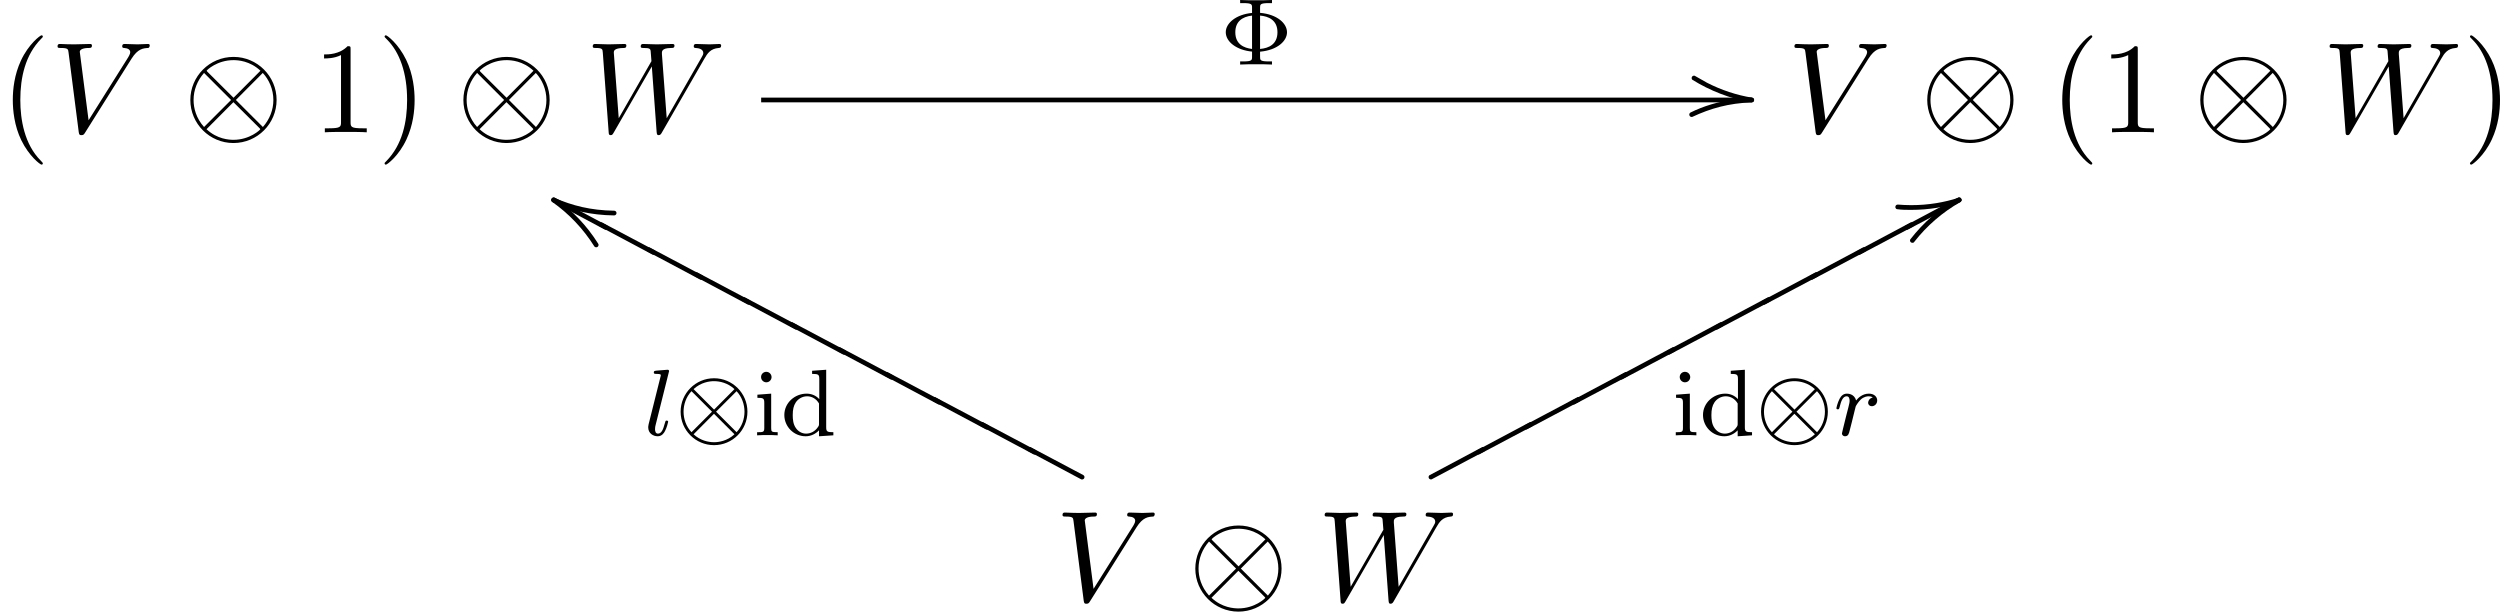 <?xml version='1.0' encoding='UTF-8'?>
<!-- This file was generated by dvisvgm 2.6.3 -->
<svg version='1.1' xmlns='http://www.w3.org/2000/svg' xmlns:xlink='http://www.w3.org/1999/xlink' width='295.212pt' height='72.225pt' viewBox='133.872 41.085 295.212 72.225'>
<defs>
<path id='g3-108' d='M2.088 -5.292C2.096 -5.308 2.12 -5.412 2.12 -5.42C2.12 -5.46 2.088 -5.531 1.993 -5.531L1.188 -5.467C0.893 -5.444 0.829 -5.436 0.829 -5.292C0.829 -5.181 0.94 -5.181 1.036 -5.181C1.419 -5.181 1.419 -5.133 1.419 -5.061C1.419 -5.037 1.419 -5.021 1.379 -4.878L0.391 -0.925C0.359 -0.797 0.359 -0.677 0.359 -0.669C0.359 -0.175 0.765 0.08 1.164 0.08C1.506 0.08 1.69 -0.191 1.777 -0.367C1.921 -0.63 2.04 -1.1 2.04 -1.14C2.04 -1.188 2.016 -1.243 1.913 -1.243C1.841 -1.243 1.817 -1.203 1.817 -1.196C1.801 -1.172 1.761 -1.028 1.737 -0.94C1.618 -0.478 1.467 -0.143 1.18 -0.143C0.988 -0.143 0.933 -0.327 0.933 -0.518C0.933 -0.669 0.956 -0.757 0.98 -0.861L2.088 -5.292Z'/>
<path id='g3-114' d='M1.538 -1.1C1.626 -1.443 1.714 -1.785 1.793 -2.136C1.801 -2.152 1.857 -2.383 1.865 -2.423C1.889 -2.495 2.088 -2.821 2.295 -3.021C2.55 -3.252 2.821 -3.292 2.965 -3.292C3.053 -3.292 3.196 -3.284 3.308 -3.188C2.965 -3.116 2.917 -2.821 2.917 -2.75C2.917 -2.574 3.053 -2.455 3.228 -2.455C3.443 -2.455 3.682 -2.63 3.682 -2.949C3.682 -3.236 3.435 -3.515 2.981 -3.515C2.439 -3.515 2.072 -3.156 1.905 -2.941C1.745 -3.515 1.203 -3.515 1.124 -3.515C0.837 -3.515 0.638 -3.332 0.51 -3.084C0.327 -2.726 0.239 -2.319 0.239 -2.295C0.239 -2.224 0.295 -2.192 0.359 -2.192C0.462 -2.192 0.47 -2.224 0.526 -2.431C0.622 -2.821 0.765 -3.292 1.1 -3.292C1.307 -3.292 1.355 -3.092 1.355 -2.917C1.355 -2.774 1.315 -2.622 1.251 -2.359C1.235 -2.295 1.116 -1.825 1.084 -1.714L0.789 -0.518C0.757 -0.399 0.709 -0.199 0.709 -0.167C0.709 0.016 0.861 0.08 0.964 0.08C1.243 0.08 1.299 -0.143 1.363 -0.414L1.538 -1.1Z'/>
<path id='g8-47' d='M-5.071 -1.853L-5.061 -1.793L-5.041 -1.733L-4.991 -1.694C-3.587 -0.817 -1.803 -0.09 0 0.199C0.12 0.189 0.189 0.12 0.199 0L0.189 -0.06L0.159 -0.12L0.12 -0.159L0.06 -0.189C-1.285 -0.408 -2.57 -0.837 -3.776 -1.455C-4.125 -1.634 -4.463 -1.863 -4.812 -2.042L-4.872 -2.052C-4.991 -2.042 -5.061 -1.973 -5.071 -1.853Z'/>
<path id='g8-55' d='M-5.38 0.578L-5.37 0.648L-5.34 0.697L-5.3 0.747L-5.24 0.767C-4.862 0.827 -4.433 0.827 -4.045 0.827C-2.521 0.827 -1.156 0.578 0.06 0.189L0.12 0.159L0.159 0.12L0.189 0.06L0.199 0C0.189 -0.12 0.12 -0.189 0 -0.199L-0.06 -0.189C-1.245 0.189 -2.56 0.428 -4.045 0.428C-4.423 0.428 -4.802 0.408 -5.181 0.379C-5.3 0.389 -5.37 0.458 -5.38 0.578Z'/>
<path id='g8-103' d='M3.786 3.786L3.776 3.726L3.746 3.666C2.8 2.162 1.564 0.857 0.12 -0.159L0.06 -0.189L0 -0.199C-0.12 -0.189 -0.189 -0.12 -0.199 0L-0.189 0.06L-0.159 0.12L-0.12 0.159C1.295 1.156 2.501 2.431 3.427 3.905L3.467 3.945L3.527 3.975L3.587 3.985C3.706 3.975 3.776 3.905 3.786 3.786Z'/>
<path id='g10-40' d='M3.611 2.618C3.611 2.585 3.611 2.564 3.425 2.378C2.062 1.004 1.713 -1.058 1.713 -2.727C1.713 -4.625 2.127 -6.524 3.469 -7.887C3.611 -8.018 3.611 -8.04 3.611 -8.073C3.611 -8.149 3.567 -8.182 3.502 -8.182C3.393 -8.182 2.411 -7.44 1.767 -6.055C1.211 -4.855 1.08 -3.644 1.08 -2.727C1.08 -1.876 1.2 -0.556 1.8 0.676C2.455 2.018 3.393 2.727 3.502 2.727C3.567 2.727 3.611 2.695 3.611 2.618Z'/>
<path id='g10-41' d='M3.153 -2.727C3.153 -3.578 3.033 -4.898 2.433 -6.131C1.778 -7.473 0.84 -8.182 0.731 -8.182C0.665 -8.182 0.622 -8.138 0.622 -8.073C0.622 -8.04 0.622 -8.018 0.829 -7.822C1.898 -6.742 2.52 -5.007 2.52 -2.727C2.52 -0.862 2.116 1.058 0.764 2.433C0.622 2.564 0.622 2.585 0.622 2.618C0.622 2.684 0.665 2.727 0.731 2.727C0.84 2.727 1.822 1.985 2.465 0.6C3.022 -0.6 3.153 -1.811 3.153 -2.727Z'/>
<path id='g10-49' d='M3.207 -6.982C3.207 -7.244 3.207 -7.265 2.956 -7.265C2.28 -6.567 1.32 -6.567 0.971 -6.567V-6.229C1.189 -6.229 1.833 -6.229 2.4 -6.513V-0.862C2.4 -0.469 2.367 -0.338 1.385 -0.338H1.036V0C1.418 -0.033 2.367 -0.033 2.804 -0.033S4.189 -0.033 4.571 0V-0.338H4.222C3.24 -0.338 3.207 -0.458 3.207 -0.862V-6.982Z'/>
<path id='g4-86' d='M6.851 -6.207C7.385 -7.058 7.844 -7.091 8.247 -7.113C8.378 -7.124 8.389 -7.309 8.389 -7.32C8.389 -7.407 8.335 -7.451 8.247 -7.451C7.964 -7.451 7.647 -7.418 7.353 -7.418C6.993 -7.418 6.622 -7.451 6.273 -7.451C6.207 -7.451 6.065 -7.451 6.065 -7.244C6.065 -7.124 6.164 -7.113 6.24 -7.113C6.535 -7.091 6.742 -6.982 6.742 -6.753C6.742 -6.589 6.578 -6.349 6.578 -6.338L3.229 -1.015L2.487 -6.785C2.487 -6.971 2.738 -7.113 3.24 -7.113C3.393 -7.113 3.513 -7.113 3.513 -7.331C3.513 -7.429 3.425 -7.451 3.36 -7.451C2.924 -7.451 2.455 -7.418 2.007 -7.418C1.811 -7.418 1.604 -7.429 1.407 -7.429S1.004 -7.451 0.818 -7.451C0.742 -7.451 0.611 -7.451 0.611 -7.244C0.611 -7.113 0.709 -7.113 0.884 -7.113C1.495 -7.113 1.505 -7.015 1.538 -6.742L2.4 -0.011C2.433 0.207 2.476 0.24 2.618 0.24C2.793 0.24 2.836 0.185 2.924 0.044L6.851 -6.207Z'/>
<path id='g4-87' d='M10.004 -6.185C10.276 -6.665 10.538 -7.058 11.225 -7.113C11.324 -7.124 11.433 -7.124 11.433 -7.331C11.433 -7.375 11.389 -7.451 11.302 -7.451C11.04 -7.451 10.735 -7.418 10.462 -7.418C10.091 -7.418 9.687 -7.451 9.327 -7.451C9.262 -7.451 9.12 -7.451 9.12 -7.244C9.12 -7.124 9.218 -7.113 9.284 -7.113C9.545 -7.102 9.927 -7.015 9.927 -6.687C9.927 -6.567 9.873 -6.48 9.785 -6.327L6.84 -1.189L6.436 -6.6C6.425 -6.818 6.404 -7.102 7.2 -7.113C7.385 -7.113 7.495 -7.113 7.495 -7.331C7.495 -7.44 7.375 -7.451 7.331 -7.451C6.895 -7.451 6.436 -7.418 6 -7.418C5.749 -7.418 5.105 -7.451 4.855 -7.451C4.789 -7.451 4.647 -7.451 4.647 -7.233C4.647 -7.113 4.756 -7.113 4.909 -7.113C5.389 -7.113 5.465 -7.047 5.487 -6.84L5.553 -6L2.793 -1.189L2.378 -6.72C2.378 -6.851 2.378 -7.102 3.207 -7.113C3.316 -7.113 3.436 -7.113 3.436 -7.331C3.436 -7.451 3.305 -7.451 3.284 -7.451C2.847 -7.451 2.389 -7.418 1.942 -7.418C1.56 -7.418 1.167 -7.451 0.796 -7.451C0.742 -7.451 0.6 -7.451 0.6 -7.244C0.6 -7.113 0.698 -7.113 0.873 -7.113C1.418 -7.113 1.429 -7.015 1.451 -6.709L1.942 -0.044C1.953 0.153 1.964 0.24 2.116 0.24C2.247 0.24 2.28 0.175 2.378 0.011L5.585 -5.553L5.989 -0.044C6.011 0.185 6.033 0.24 6.164 0.24C6.305 0.24 6.371 0.131 6.425 0.033L10.004 -6.185Z'/>
<path id='g2-10' d='M7.876 -2.727C7.876 -4.735 6.24 -6.36 4.244 -6.36C2.215 -6.36 0.6 -4.713 0.6 -2.727C0.6 -0.72 2.236 0.905 4.233 0.905C6.262 0.905 7.876 -0.742 7.876 -2.727ZM2.073 -5.073C2.051 -5.095 1.975 -5.171 1.975 -5.193C1.975 -5.236 2.858 -6.087 4.233 -6.087C4.615 -6.087 5.618 -6.033 6.513 -5.193L4.244 -2.913L2.073 -5.073ZM1.756 -0.447C1.091 -1.189 0.873 -2.029 0.873 -2.727C0.873 -3.567 1.189 -4.364 1.756 -5.007L4.036 -2.727L1.756 -0.447ZM6.709 -5.007C7.233 -4.451 7.604 -3.622 7.604 -2.727C7.604 -1.887 7.287 -1.091 6.72 -0.447L4.44 -2.727L6.709 -5.007ZM6.404 -0.382C6.425 -0.36 6.502 -0.284 6.502 -0.262C6.502 -0.218 5.618 0.633 4.244 0.633C3.862 0.633 2.858 0.578 1.964 -0.262L4.233 -2.542L6.404 -0.382Z'/>
<path id='g6-8' d='M3.363 -1.084C4.846 -1.219 5.635 -2 5.635 -2.718C5.635 -3.475 4.806 -4.232 3.363 -4.36V-4.79C3.363 -5.069 3.363 -5.181 4.113 -5.181H4.368V-5.444C4.009 -5.42 3.411 -5.42 3.029 -5.42S2.04 -5.42 1.682 -5.444V-5.181H1.937C2.686 -5.181 2.686 -5.069 2.686 -4.79V-4.352C1.355 -4.232 0.47 -3.499 0.47 -2.726C0.47 -1.913 1.395 -1.211 2.686 -1.092V-0.654C2.686 -0.375 2.686 -0.263 1.937 -0.263H1.682V0C2.04 -0.024 2.638 -0.024 3.021 -0.024S4.009 -0.024 4.368 0V-0.263H4.113C3.363 -0.263 3.363 -0.375 3.363 -0.654V-1.084ZM2.686 -1.315C1.993 -1.395 1.275 -1.722 1.275 -2.718C1.275 -3.61 1.841 -4.033 2.686 -4.129V-1.315ZM3.363 -4.129C4.065 -4.073 4.83 -3.754 4.83 -2.726C4.83 -1.706 4.097 -1.379 3.363 -1.315V-4.129Z'/>
<path id='g6-100' d='M2.622 -5.444V-5.181C3.164 -5.181 3.228 -5.125 3.228 -4.734V-3.053C2.949 -3.355 2.574 -3.515 2.16 -3.515C1.164 -3.515 0.279 -2.742 0.279 -1.714C0.279 -0.733 1.076 0.08 2.08 0.08C2.55 0.08 2.941 -0.143 3.204 -0.422V0.08L4.415 0V-0.263C3.873 -0.263 3.81 -0.319 3.81 -0.709V-5.531L2.622 -5.444ZM3.204 -0.988C3.204 -0.845 3.204 -0.813 3.084 -0.654C2.861 -0.335 2.495 -0.143 2.12 -0.143C1.753 -0.143 1.435 -0.335 1.243 -0.63C1.028 -0.94 0.988 -1.331 0.988 -1.706C0.988 -2.168 1.06 -2.495 1.243 -2.774C1.435 -3.068 1.793 -3.292 2.2 -3.292C2.582 -3.292 2.965 -3.1 3.204 -2.686V-0.988Z'/>
<path id='g6-105' d='M1.554 -4.91C1.554 -5.141 1.371 -5.356 1.108 -5.356C0.877 -5.356 0.669 -5.173 0.669 -4.918C0.669 -4.639 0.901 -4.471 1.108 -4.471C1.387 -4.471 1.554 -4.702 1.554 -4.91ZM0.359 -3.427V-3.164C0.869 -3.164 0.94 -3.116 0.94 -2.726V-0.622C0.94 -0.263 0.845 -0.263 0.335 -0.263V0C0.646 -0.024 1.092 -0.024 1.211 -0.024C1.315 -0.024 1.793 -0.024 2.072 0V-0.263C1.554 -0.263 1.522 -0.303 1.522 -0.614V-3.515L0.359 -3.427Z'/>
<path id='g7-47' d='M0 -0.199C-0.518 -0.179 -1.036 -0.13 -1.544 -0.05C-2.8 0.149 -4.055 0.498 -5.181 1.066L-5.23 1.116L-5.26 1.166L-5.27 1.235C-5.26 1.355 -5.191 1.425 -5.071 1.435L-5.011 1.425C-3.477 0.707 -1.963 0.279 0 0.199L0.06 0.189L0.12 0.159L0.159 0.12L0.189 0.06L0.199 0C0.189 -0.12 0.12 -0.189 0 -0.199Z'/>
<path id='g7-55' d='M0 -0.199L-0.06 -0.189L-0.12 -0.159C-1.674 0.717 -3.029 1.913 -4.105 3.298L-4.134 3.347L-4.144 3.407C-4.134 3.527 -4.065 3.597 -3.945 3.606L-3.885 3.597L-3.826 3.577L-3.786 3.527C-2.73 2.172 -1.395 1.016 0.12 0.159L0.159 0.12L0.189 0.06L0.199 0C0.189 -0.12 0.12 -0.189 0 -0.199Z'/>
<path id='g7-103' d='M-0.199 0L-0.189 0.06L-0.159 0.12L-0.12 0.159L-0.06 0.189C1.494 0.867 3.078 1.265 5.101 1.295C5.22 1.285 5.29 1.215 5.3 1.096L5.29 1.036L5.26 0.976L5.22 0.936L5.161 0.907L5.101 0.897C3.118 0.867 1.574 0.468 0.06 -0.189L0 -0.199C-0.12 -0.189 -0.189 -0.12 -0.199 0Z'/>
<path id='g1-10' d='M6.105 -1.993C6.105 -3.563 4.83 -4.814 3.292 -4.814C1.722 -4.814 0.47 -3.539 0.47 -1.993C0.47 -0.422 1.745 0.829 3.284 0.829C4.854 0.829 6.105 -0.446 6.105 -1.993ZM1.562 -3.897C2.184 -4.471 2.901 -4.567 3.284 -4.567C3.77 -4.567 4.447 -4.423 5.013 -3.897L3.292 -2.168L1.562 -3.897ZM1.387 -0.263C0.94 -0.733 0.717 -1.379 0.717 -1.993C0.717 -2.598 0.933 -3.244 1.387 -3.722L3.116 -1.993L1.387 -0.263ZM5.189 -3.722C5.635 -3.252 5.858 -2.606 5.858 -1.993C5.858 -1.387 5.643 -0.741 5.189 -0.263L3.459 -1.993L5.189 -3.722ZM5.013 -0.088C4.392 0.486 3.674 0.582 3.292 0.582C2.805 0.582 2.128 0.438 1.562 -0.088L3.284 -1.817L5.013 -0.088Z'/>
<path id='g9-78' d='M4.603 2.341L4.593 2.271L4.563 2.222L4.513 2.172L0.06 -0.189L0 -0.199C-0.12 -0.189 -0.189 -0.12 -0.199 0L-0.189 0.06L-0.159 0.12L-0.12 0.159C1.365 0.946 2.849 1.743 4.334 2.531L4.403 2.54C4.523 2.531 4.593 2.461 4.603 2.341Z'/>
<path id='g9-112' d='M4.403 -2.54L4.334 -2.531C2.849 -1.743 1.365 -0.946 -0.12 -0.159L-0.159 -0.12L-0.189 -0.06L-0.199 0C-0.189 0.12 -0.12 0.189 0 0.199L0.06 0.189L4.513 -2.172L4.563 -2.222L4.593 -2.271L4.603 -2.341C4.593 -2.461 4.523 -2.531 4.403 -2.54Z'/>
</defs>
<g id='page1' transform='matrix(1.4 0 0 1.4 0 0)'>
<use x='95.623' y='40.506' xlink:href='#g10-40'/>
<use x='99.865' y='40.506' xlink:href='#g4-86'/>
<use x='111.077' y='40.506' xlink:href='#g2-10'/>
<use x='121.986' y='40.506' xlink:href='#g10-49'/>
<use x='127.441' y='40.506' xlink:href='#g10-41'/>
<use x='134.108' y='40.506' xlink:href='#g2-10'/>
<use x='145.017' y='40.506' xlink:href='#g4-87'/>
<use x='198.542' y='34.79' xlink:href='#g6-8'/>
<use x='243.377' y='37.779' xlink:href='#g8-47'/>
<use x='243.377' y='37.779' xlink:href='#g7-47'/>
<rect x='159.824' y='37.58' height='0.398' width='83.553'/>
<use x='246.366' y='40.506' xlink:href='#g4-86'/>
<use x='257.578' y='40.506' xlink:href='#g2-10'/>
<use x='268.487' y='40.506' xlink:href='#g10-40'/>
<use x='272.729' y='40.506' xlink:href='#g10-49'/>
<use x='280.608' y='40.506' xlink:href='#g2-10'/>
<use x='291.517' y='40.506' xlink:href='#g4-87'/>
<use x='303.335' y='40.506' xlink:href='#g10-41'/>
<use x='184.631' y='80.03' xlink:href='#g4-86'/>
<use x='195.843' y='80.03' xlink:href='#g2-10'/>
<use x='206.752' y='80.03' xlink:href='#g4-87'/>
<use x='149.939' y='66.064' xlink:href='#g3-108'/>
<use x='152.561' y='66.064' xlink:href='#g1-10'/>
<use x='159.147' y='66.064' xlink:href='#g6-105'/>
<use x='161.499' y='66.064' xlink:href='#g6-100'/>
<use x='142.324' y='46.222' xlink:href='#g8-103'/>
<use x='142.324' y='46.222' xlink:href='#g7-103'/>
<use x='142.324' y='46.192' xlink:href='#g9-78'/>
<use x='146.341' y='48.298' xlink:href='#g9-78'/>
<use x='150.357' y='50.404' xlink:href='#g9-78'/>
<use x='154.374' y='52.51' xlink:href='#g9-78'/>
<use x='158.391' y='54.615' xlink:href='#g9-78'/>
<use x='162.408' y='56.721' xlink:href='#g9-78'/>
<use x='166.425' y='58.827' xlink:href='#g9-78'/>
<use x='170.442' y='60.933' xlink:href='#g9-78'/>
<use x='174.459' y='63.039' xlink:href='#g9-78'/>
<use x='178.476' y='65.144' xlink:href='#g9-78'/>
<use x='182.492' y='67.25' xlink:href='#g9-78'/>
<use x='236.633' y='66.064' xlink:href='#g6-105'/>
<use x='238.985' y='66.064' xlink:href='#g6-100'/>
<use x='243.69' y='66.064' xlink:href='#g1-10'/>
<use x='250.276' y='66.064' xlink:href='#g3-114'/>
<use x='260.868' y='46.222' xlink:href='#g8-55'/>
<use x='260.868' y='46.222' xlink:href='#g7-55'/>
<use x='256.469' y='48.529' xlink:href='#g9-112'/>
<use x='252.454' y='50.635' xlink:href='#g9-112'/>
<use x='248.439' y='52.741' xlink:href='#g9-112'/>
<use x='244.424' y='54.846' xlink:href='#g9-112'/>
<use x='240.408' y='56.952' xlink:href='#g9-112'/>
<use x='236.393' y='59.058' xlink:href='#g9-112'/>
<use x='232.378' y='61.164' xlink:href='#g9-112'/>
<use x='228.362' y='63.27' xlink:href='#g9-112'/>
<use x='224.347' y='65.375' xlink:href='#g9-112'/>
<use x='220.332' y='67.481' xlink:href='#g9-112'/>
<use x='216.317' y='69.587' xlink:href='#g9-112'/>
</g>
</svg>